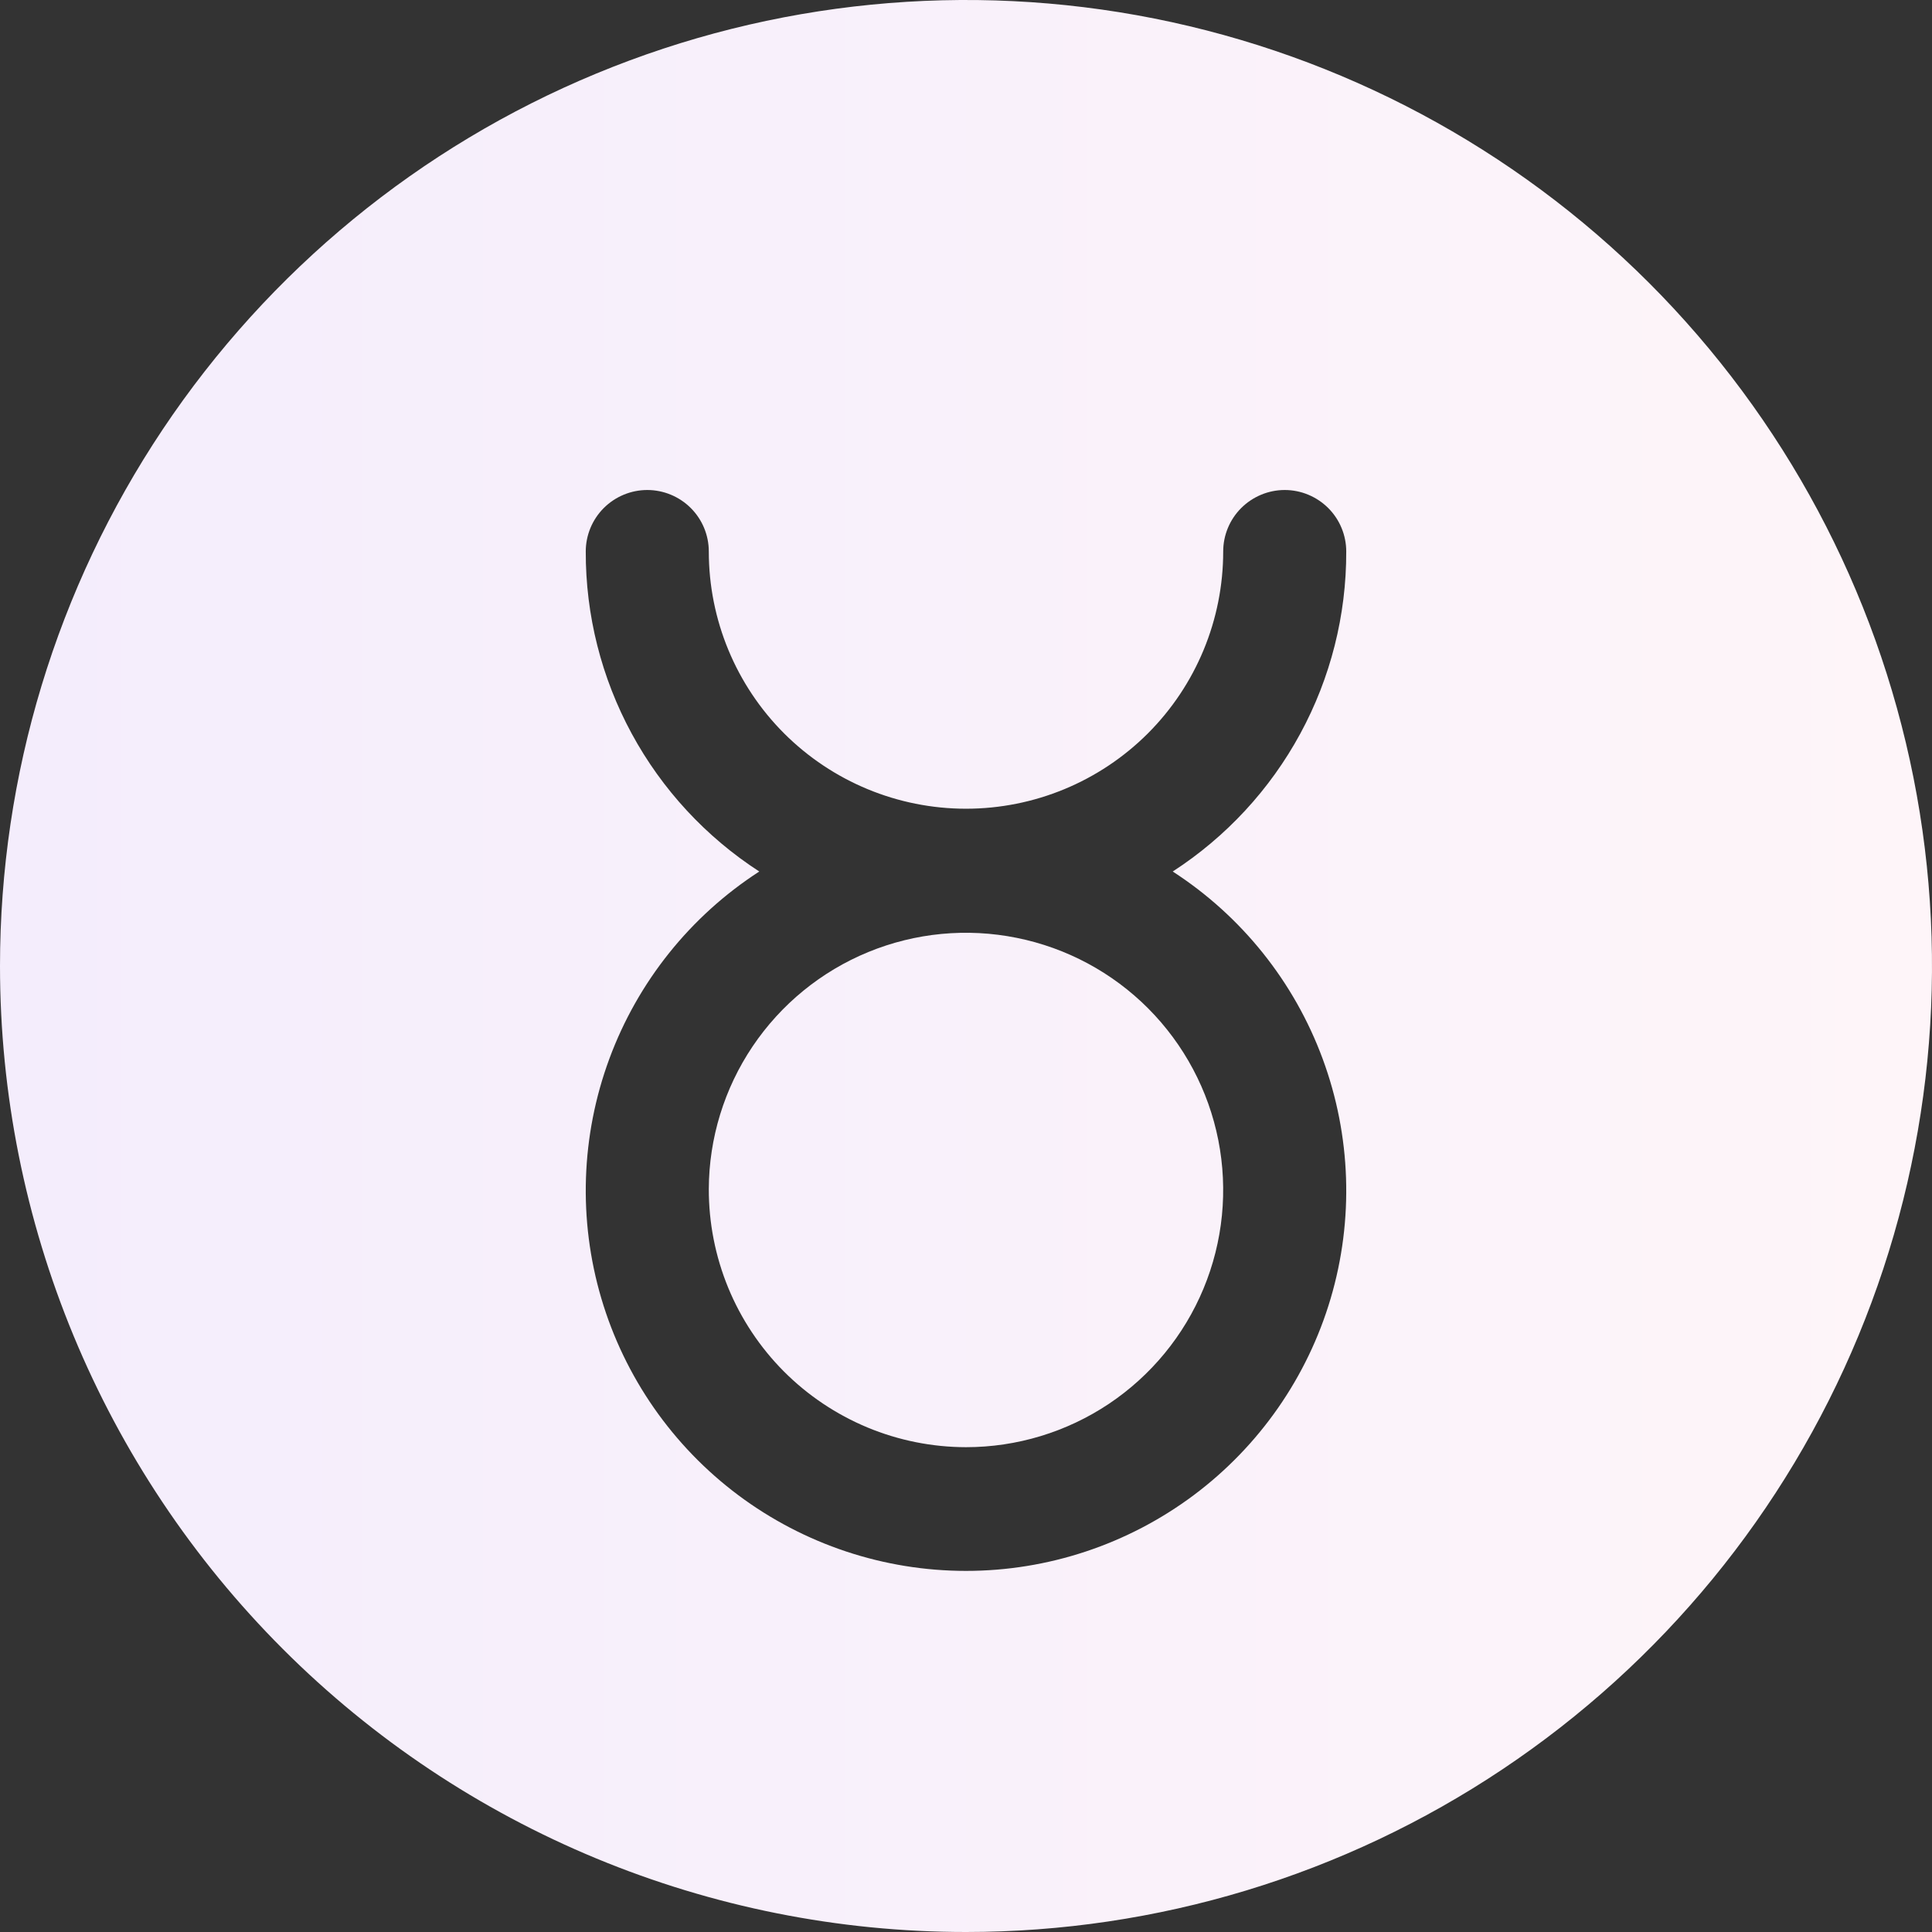 <svg width="32" height="32" viewBox="0 0 32 32" fill="none" xmlns="http://www.w3.org/2000/svg">
<rect x="0" y="0" width="32" height="32" fill="#333333" stroke="none"/>
<path d="M16 23.97C16.842 23.97 17.665 23.72 18.365 23.253C19.065 22.785 19.611 22.121 19.934 21.343C20.257 20.566 20.342 19.71 20.179 18.884C20.016 18.059 19.612 17.3 19.018 16.703C18.424 16.107 17.666 15.7 16.841 15.534C16.016 15.367 15.16 15.449 14.381 15.769C13.602 16.089 12.936 16.633 12.466 17.331C11.996 18.029 11.743 18.852 11.74 19.693C11.739 20.254 11.848 20.809 12.061 21.328C12.274 21.846 12.588 22.318 12.983 22.715C13.379 23.112 13.849 23.427 14.367 23.643C14.884 23.858 15.439 23.969 16 23.97Z" fill="url(#paint0_linear_4518_9384)"/>
<path d="M16 32C19.165 32 22.258 31.062 24.889 29.303C27.52 27.545 29.571 25.047 30.782 22.123C31.993 19.199 32.31 15.982 31.693 12.879C31.075 9.775 29.551 6.924 27.314 4.686C25.076 2.449 22.225 0.925 19.121 0.307C16.018 -0.31 12.801 0.007 9.877 1.218C6.953 2.429 4.455 4.48 2.696 7.111C0.938 9.742 0 12.835 0 16C0 20.244 1.686 24.313 4.686 27.314C7.687 30.314 11.757 32 16 32ZM9.702 9.135C9.702 8.865 9.809 8.606 10 8.415C10.191 8.224 10.451 8.116 10.721 8.116C10.991 8.116 11.251 8.224 11.442 8.415C11.633 8.606 11.74 8.865 11.74 9.135C11.74 10.265 12.189 11.349 12.988 12.148C13.787 12.946 14.87 13.395 16 13.395C17.13 13.395 18.213 12.946 19.012 12.148C19.811 11.349 20.26 10.265 20.26 9.135C20.26 8.865 20.367 8.606 20.558 8.415C20.75 8.224 21.009 8.116 21.279 8.116C21.549 8.116 21.808 8.224 22 8.415C22.191 8.606 22.298 8.865 22.298 9.135C22.301 10.188 22.039 11.226 21.537 12.151C21.035 13.077 20.308 13.862 19.424 14.435C20.565 15.173 21.436 16.261 21.907 17.536C22.378 18.81 22.425 20.203 22.04 21.506C21.655 22.809 20.858 23.953 19.77 24.766C18.681 25.579 17.359 26.019 16 26.019C14.641 26.019 13.319 25.579 12.23 24.766C11.142 23.953 10.345 22.809 9.96 21.506C9.575 20.203 9.622 18.81 10.093 17.536C10.564 16.261 11.435 15.173 12.576 14.435C11.692 13.862 10.965 13.077 10.463 12.151C9.961 11.226 9.699 10.188 9.702 9.135Z" fill="url(#paint1_linear_4518_9384)"/>
<defs>
<linearGradient id="paint0_linear_4518_9384" x1="3.35369e-08" y1="15.673" x2="32" y2="15.673" gradientUnits="userSpaceOnUse">
<stop stop-color="#F4EDFC"/>
<stop offset="1" stop-color="#FEF5F9"/>
</linearGradient>
<linearGradient id="paint1_linear_4518_9384" x1="3.35369e-08" y1="15.673" x2="32" y2="15.673" gradientUnits="userSpaceOnUse">
<stop stop-color="#F4EDFC"/>
<stop offset="1" stop-color="#FEF5F9"/>
</linearGradient>
</defs>
</svg>
